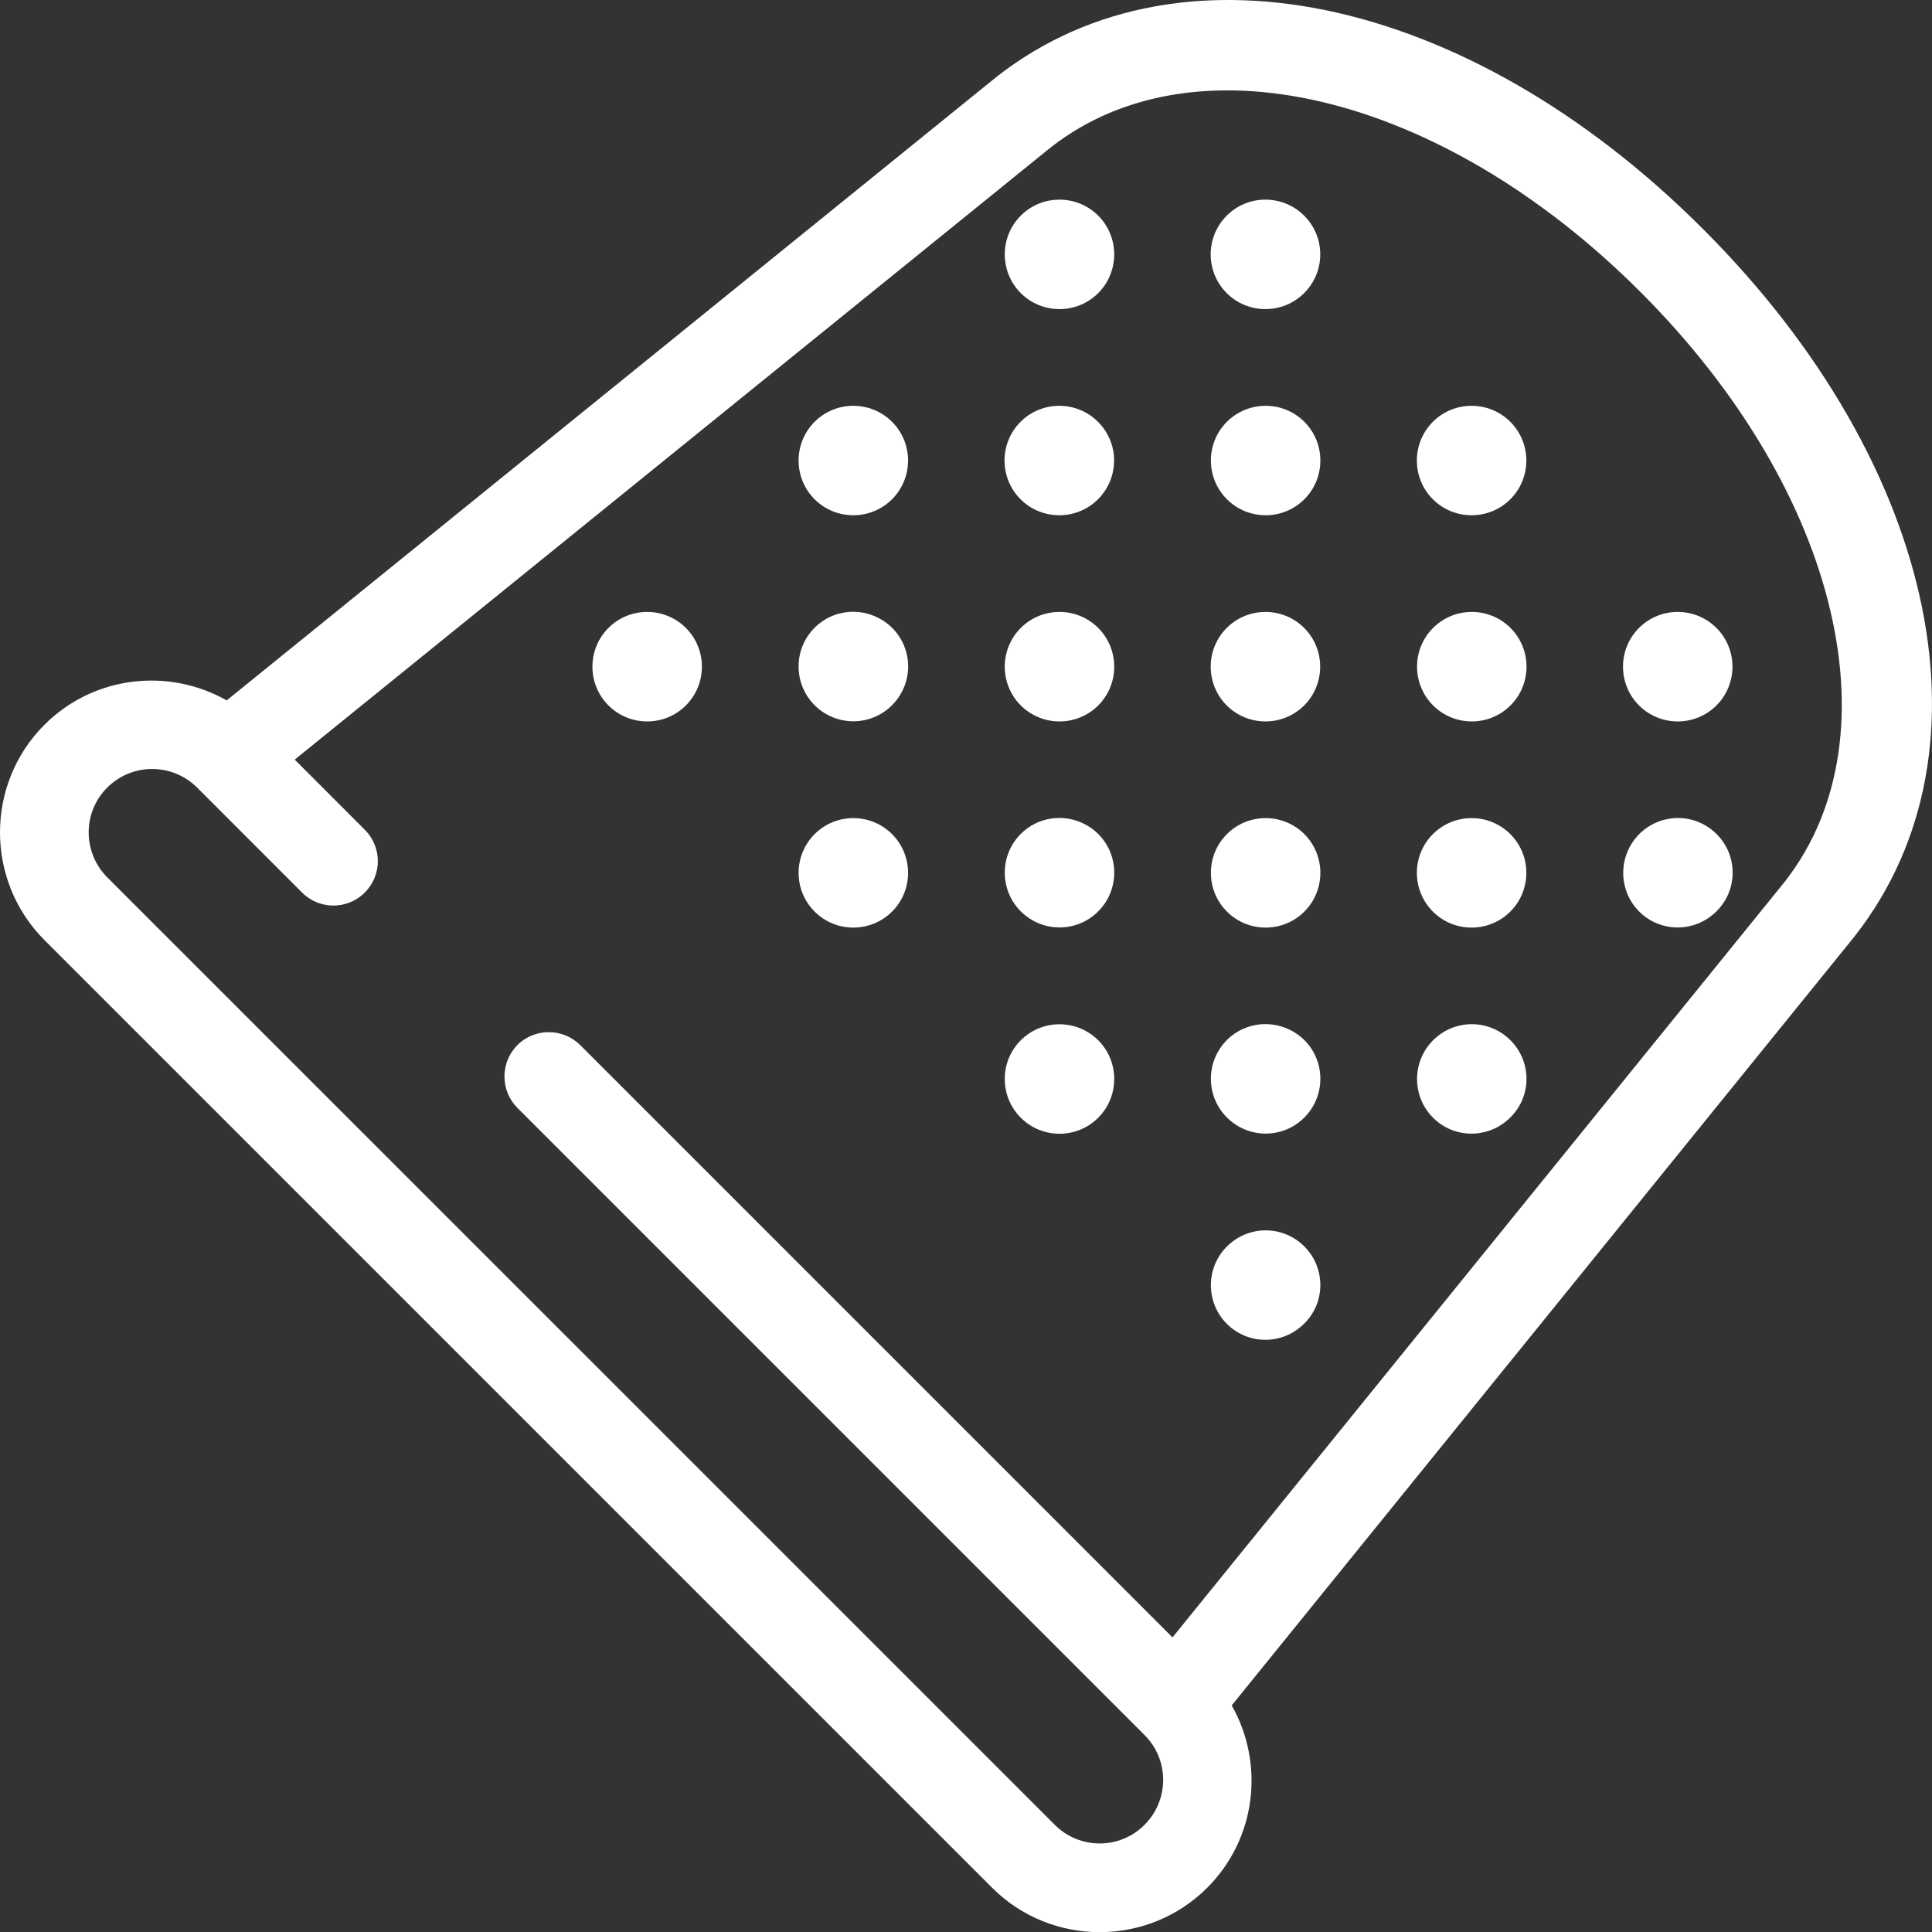 <?xml version="1.0" encoding="utf-8"?>
<!-- Generator: Adobe Illustrator 19.2.1, SVG Export Plug-In . SVG Version: 6.00 Build 0)  -->
<svg version="1.1" id="Layer_1" xmlns="http://www.w3.org/2000/svg" xmlns:xlink="http://www.w3.org/1999/xlink" x="0px" y="0px"
	 viewBox="0 0 65.273 65.278" enable-background="new 0 0 65.273 65.278" xml:space="preserve">
<rect x="0" y="0" width="65.273" height="65.278" fill="#333333" stroke="none"/>
<path fill="#FFFFFF" d="M41.451,42.113c-0.721,0.721-0.722,1.894,0,2.615s1.889,0.714,2.609-0.007
	c0.729-0.715,0.729-1.889,0.008-2.609C43.34,41.383,42.173,41.391,41.451,42.113z M48.417,35.146c-0.722,0.723-0.722,1.895,0,2.617
	c0.721,0.721,1.888,0.713,2.608-0.008c0.729-0.715,0.729-1.889,0.007-2.609C50.304,34.417,49.138,34.425,48.417,35.146z
	 M55.382,28.181c-0.721,0.723-0.722,1.895,0,2.617c0.721,0.721,1.888,0.713,2.608-0.008c0.729-0.715,0.729-1.889,0.008-2.609
	C57.27,27.452,56.103,27.46,55.382,28.181z M57.991,23.833c0.721-0.723,0.721-1.896,0-2.617c-0.722-0.722-1.896-0.722-2.617-0.001
	c-0.721,0.722-0.721,1.896,0.001,2.618C56.096,24.554,57.27,24.554,57.991,23.833z M51.026,30.798
	c0.722-0.723,0.722-1.896,0.001-2.617c-0.722-0.721-1.896-0.721-2.617,0c-0.721,0.721-0.721,1.895,0,2.617
	C49.131,31.519,50.305,31.519,51.026,30.798z M41.451,35.138c-0.721,0.723-0.721,1.896,0.001,2.617c0.721,0.721,1.888,0.729,2.616,0
	c0.721-0.721,0.721-1.895,0-2.615C43.34,34.425,42.173,34.417,41.451,35.138z M48.416,21.215c-0.721,0.722-0.721,1.896,0.001,2.618
	c0.721,0.721,1.895,0.721,2.615,0c0.722-0.721,0.722-1.896,0.001-2.617C50.312,20.494,49.138,20.494,48.416,21.215z M41.451,28.181
	c-0.721,0.721-0.721,1.895,0.001,2.617c0.721,0.721,1.895,0.721,2.616,0c0.721-0.723,0.721-1.895,0-2.617
	C43.347,27.46,42.173,27.46,41.451,28.181z M34.487,35.146c-0.722,0.721-0.721,1.895,0.001,2.617c0.721,0.721,1.895,0.721,2.615,0
	c0.722-0.723,0.722-1.896,0.001-2.617C36.382,34.425,35.208,34.425,34.487,35.146z M51.027,16.868
	c0.721-0.722,0.721-1.895-0.001-2.617c-0.721-0.721-1.895-0.721-2.616,0c-0.721,0.722-0.721,1.896,0,2.617
	C49.131,17.588,50.305,17.588,51.027,16.868z M44.062,23.833c0.721-0.723,0.721-1.896-0.001-2.618c-0.721-0.721-1.895-0.721-2.616,0
	c-0.721,0.722-0.721,1.896,0,2.618C42.166,24.554,43.34,24.554,44.062,23.833z M34.487,28.175c-0.721,0.721-0.721,1.895,0,2.615
	c0.722,0.721,1.889,0.729,2.617,0c0.721-0.721,0.721-1.895-0.001-2.615C36.375,27.46,35.208,27.452,34.487,28.175z M41.451,14.251
	c-0.721,0.721-0.721,1.895,0,2.615c0.722,0.722,1.896,0.722,2.617,0.001s0.721-1.895-0.001-2.617
	C43.347,13.53,42.173,13.53,41.451,14.251z M34.487,21.215c-0.721,0.722-0.721,1.897,0,2.618c0.722,0.721,1.896,0.721,2.617,0
	s0.721-1.896-0.001-2.618C36.382,20.494,35.208,20.494,34.487,21.215z M27.522,28.181c-0.721,0.723-0.721,1.896,0,2.617
	c0.722,0.721,1.896,0.721,2.616,0c0.722-0.721,0.722-1.895,0-2.617C29.417,27.46,28.243,27.46,27.522,28.181z M44.061,9.902
	c0.722-0.722,0.729-1.888,0-2.616c-0.722-0.721-1.896-0.722-2.616,0c-0.722,0.721-0.722,1.895,0,2.617
	C42.165,10.623,43.34,10.623,44.061,9.902z M37.096,16.868c0.722-0.723,0.729-1.889,0-2.617c-0.722-0.721-1.896-0.721-2.616,0
	c-0.722,0.721-0.722,1.895,0,2.617C35.2,17.588,36.374,17.588,37.096,16.868z M27.522,21.208c-0.722,0.722-0.722,1.896,0,2.617
	c0.721,0.721,1.888,0.729,2.616,0c0.721-0.721,0.729-1.888,0-2.616C29.409,20.494,28.242,20.487,27.522,21.208z M37.103,9.903
	c0.721-0.722,0.722-1.896,0-2.617s-1.896-0.721-2.616,0s-0.722,1.895,0,2.617C35.208,10.623,36.382,10.623,37.103,9.903z
	 M30.138,16.867c0.722-0.722,0.721-1.895,0-2.616c-0.722-0.721-1.896-0.721-2.616,0c-0.722,0.721-0.722,1.895,0,2.617
	C28.242,17.588,29.417,17.588,30.138,16.867z M20.556,21.215c-0.721,0.722-0.721,1.896,0.001,2.618c0.721,0.721,1.895,0.721,2.616,0
	c0.721-0.723,0.721-1.896,0-2.618C22.451,20.494,21.278,20.494,20.556,21.215z M57.538,7.739c-4.016-4.017-8.5-6.52-12.756-7.396
	c-4.265-0.87-8.287-0.1-11.378,2.467L7.659,23.663c-1.959-1.111-4.491-0.842-6.16,0.826c-2,2.002-2,5.27,0.008,7.277l32.011,32.011
	c2.001,2.001,5.269,2.001,7.269,0c1.67-1.669,1.938-4.2,0.827-6.159L62.46,31.88C67.586,25.693,65.565,15.764,57.538,7.739z
	 M60.141,29.984L39.613,55.32L19.602,35.308c-0.579-0.578-1.534-0.586-2.121,0c-0.587,0.588-0.579,1.543,0,2.123l21.192,21.192
	c0.834,0.834,0.834,2.191-0.008,3.033c-0.834,0.834-2.191,0.834-3.025,0L3.628,29.646c-0.841-0.842-0.842-2.199-0.008-3.035
	c0.842-0.842,2.2-0.84,3.042,0l3.542,3.543c0.587,0.588,1.534,0.588,2.121,0c0.587-0.586,0.587-1.533,0-2.121l-2.368-2.369
	L35.315,5.129c4.864-4.031,13.321-2.051,20.103,4.73c3.394,3.394,5.586,7.198,6.421,10.775
	C62.679,24.208,62.163,27.552,60.141,29.984z"/>
</svg>
